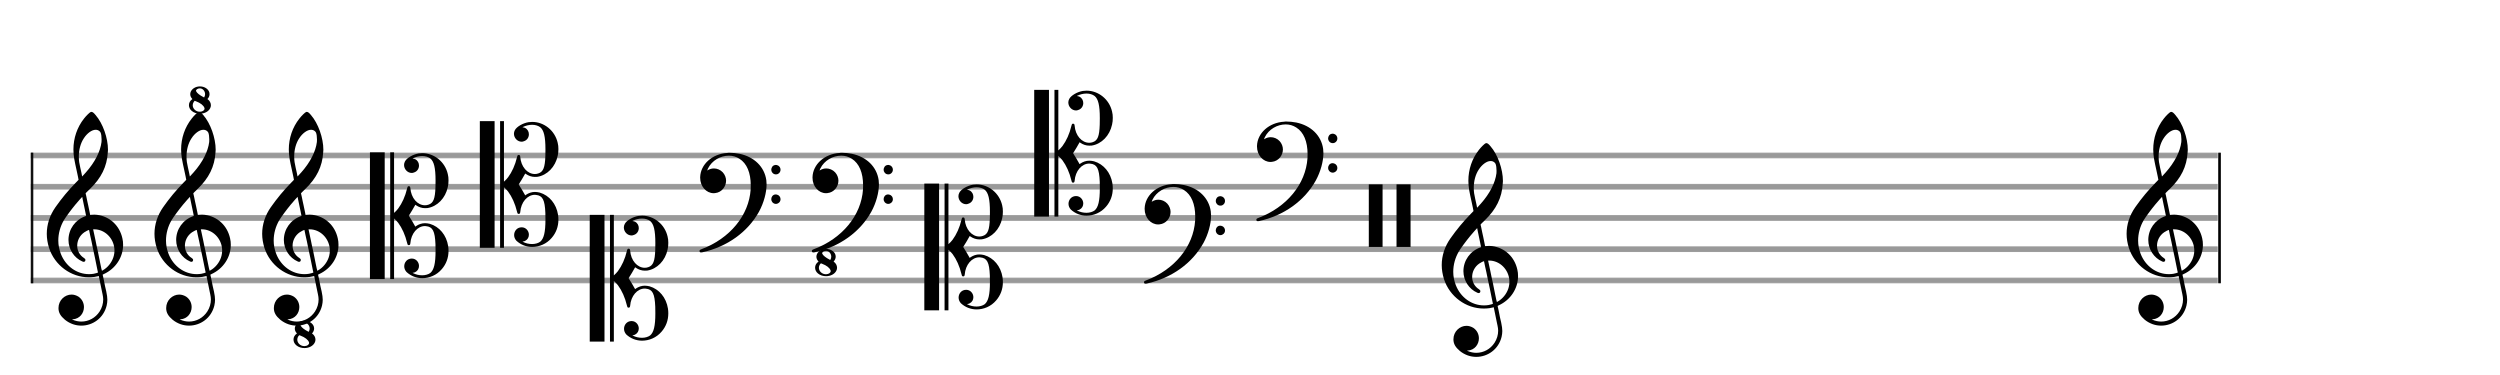 <svg width="800" height="120"><rect stroke-width="0.3" fill="#999999" stroke="#999999" font-family="Arial" font-size="10pt" font-weight="normal" font-style="normal" x="10" y="49" width="699.5" height="1.5"/><rect stroke-width="0.3" fill="#999999" stroke="#999999" font-family="Arial" font-size="10pt" font-weight="normal" font-style="normal" x="10" y="59" width="699.5" height="1.5"/><rect stroke-width="0.3" fill="#999999" stroke="#999999" font-family="Arial" font-size="10pt" font-weight="normal" font-style="normal" x="10" y="69" width="699.5" height="1.5"/><rect stroke-width="0.3" fill="#999999" stroke="#999999" font-family="Arial" font-size="10pt" font-weight="normal" font-style="normal" x="10" y="79" width="699.5" height="1.5"/><rect stroke-width="0.3" fill="#999999" stroke="#999999" font-family="Arial" font-size="10pt" font-weight="normal" font-style="normal" x="10" y="89" width="699.5" height="1.5"/><rect stroke-width="0.3" fill="black" stroke="black" font-family="Arial" font-size="10pt" font-weight="normal" font-style="normal" x="10" y="49" width="0.5" height="41.5"/><rect stroke-width="0.3" fill="black" stroke="black" font-family="Arial" font-size="10pt" font-weight="normal" font-style="normal" x="710" y="49" width="0.5" height="41.5"/><path stroke-width="0.3" fill="black" stroke="none" font-family="Arial" font-size="10pt" font-weight="normal" font-style="normal" x="710" y="49" width="0.5" height="41.5" d="M15 79M29.054 35.829C29.112 35.8,29.17 35.8,29.256 35.8C29.602 35.8,30.005 36.088,30.581 36.808C32.914 39.486,34.555 44.152,34.555 47.954C34.555 48.242,34.498 48.472,34.498 48.76C34.238 53.282,32.395 56.997,28.738 60.51L27.758 61.461L27.413 61.835L27.413 61.95L27.614 62.814L27.931 64.37L28.248 65.81C28.68 67.768,28.853 68.776,28.853 68.776C28.853 68.776,28.853 68.776,28.853 68.776C28.853 68.776,28.968 68.776,29.112 68.747C29.256 68.747,29.717 68.69,30.206 68.69C30.552 68.69,30.898 68.747,31.07 68.747C35.131 69.266,38.27 72.174,39.163 76.264C39.336 76.926,39.394 77.646,39.394 78.366C39.394 82.254,37.061 85.97,33.173 87.726C32.942 87.87,32.856 87.899,32.856 87.899L32.856 87.928C32.856 87.928,33.029 88.59,33.173 89.339L33.605 91.528L34.008 93.285C34.238 94.408,34.354 95.214,34.354 95.934C34.354 96.568,34.267 97.144,34.123 97.806C33.144 101.81,29.659 104.2,26.03 104.2C24.245 104.2,22.402 103.624,20.789 102.328C19.349 101.118,18.715 100.024,18.715 98.584C18.715 96.05,20.76 94.264,22.891 94.264C23.64 94.264,24.389 94.494,25.109 94.926C26.318 95.762,26.866 97.029,26.866 98.267C26.866 100.168,25.541 102.04,23.266 102.184L23.035 102.184L23.208 102.299C24.158 102.702,25.109 102.904,26.03 102.904C28.363 102.904,30.552 101.723,31.877 99.678C32.626 98.526,33.029 97.173,33.029 95.819C33.029 95.301,32.942 94.782,32.827 94.206C32.827 94.149,32.741 93.688,32.626 93.256C31.992 90.146,31.618 88.331,31.618 88.331C31.618 88.331,31.618 88.331,31.618 88.331C31.56 88.331,31.445 88.331,31.358 88.389C31.07 88.446,30.466 88.59,30.206 88.619C29.573 88.706,28.968 88.734,28.392 88.734C22.747 88.734,17.506 84.933,15.691 79.317C15.23 77.819,14.971 76.322,14.971 74.824C14.971 71.829,15.922 68.891,17.765 66.27C19.781 63.419,21.797 60.971,24.274 58.437L25.138 57.544L24.936 56.478L24.562 54.722L24.072 52.475C23.928 51.64,23.755 50.834,23.726 50.661C23.582 49.71,23.496 48.789,23.496 47.838C23.496 44.21,24.677 40.725,26.894 37.931C27.557 37.067,28.738 35.915,29.054 35.829M30.811 41.531C30.754 41.531,30.667 41.531,30.581 41.531C29.4 41.531,27.874 42.626,26.837 44.238C25.771 45.822,25.224 47.925,25.224 50.085C25.224 50.661,25.253 51.266,25.339 51.87C25.426 52.302,25.454 52.59,25.685 53.627L26.088 55.442C26.203 55.989,26.29 56.421,26.29 56.478L26.29 56.478C26.318 56.478,27.211 55.499,27.499 55.154C30.379 51.899,32.107 48.472,32.482 45.448C32.51 45.16,32.51 44.93,32.51 44.642C32.51 43.749,32.395 42.885,32.194 42.424C31.963 41.963,31.445 41.589,30.811 41.531M26.462 63.794C26.405 63.39,26.318 63.074,26.318 63.016C26.318 63.016,26.318 63.016,26.29 63.016C26.232 63.016,24.994 64.456,24.13 65.464C22.661 67.25,21.106 69.381,20.472 70.418C19.262 72.462,18.658 74.738,18.658 76.984C18.658 78.453,18.946 79.864,19.464 81.218C21.019 85.221,24.59 87.726,28.478 87.726C28.939 87.726,29.458 87.698,29.947 87.611C30.581 87.496,31.358 87.266,31.358 87.179L31.358 87.179C31.358 87.179,31.301 86.891,31.214 86.574L30.379 82.456L29.717 79.374L29.285 77.243L28.824 75.17C28.594 73.931,28.507 73.614,28.507 73.614C28.507 73.614,28.507 73.586,28.478 73.586C28.306 73.586,27.384 74.046,26.981 74.334C25.483 75.371,24.706 77.013,24.706 78.626C24.706 80.152,25.454 81.678,26.894 82.571C27.211 82.773,27.326 82.946,27.326 83.147C27.326 83.176,27.326 83.262,27.326 83.291C27.269 83.637,27.067 83.781,26.779 83.781C26.664 83.781,26.52 83.752,26.347 83.666C23.698 82.514,21.912 79.778,21.912 76.782L21.912 76.782C21.912 73.326,24.072 70.331,27.384 69.15L27.557 69.093L27.269 67.653L26.462 63.794M30.782 73.413C30.552 73.384,30.322 73.384,30.149 73.384C30.091 73.384,30.005 73.384,29.947 73.384L29.803 73.384L29.918 73.902L30.523 76.725L30.898 78.568L31.301 80.382L32.107 84.386L32.424 85.912C32.539 86.315,32.597 86.661,32.626 86.661C32.626 86.661,32.626 86.661,32.626 86.661C32.654 86.661,33.144 86.373,33.461 86.142C34.93 85.106,36.024 83.493,36.427 81.822C36.571 81.275,36.629 80.699,36.629 80.152C36.629 76.811,34.152 73.787,30.782 73.413"/><path stroke-width="0.3" fill="black" stroke="none" font-family="Arial" font-size="10pt" font-weight="normal" font-style="normal" x="710" y="49" width="0.5" height="41.5" d="M49.461 79M63.515 35.829C63.573 35.8,63.63 35.8,63.717 35.8C64.062 35.8,64.465 36.088,65.041 36.808C67.374 39.486,69.016 44.152,69.016 47.954C69.016 48.242,68.958 48.472,68.958 48.76C68.699 53.282,66.856 56.997,63.198 60.51L62.219 61.461L61.873 61.835L61.873 61.95L62.075 62.814L62.392 64.37L62.709 65.81C63.141 67.768,63.313 68.776,63.313 68.776C63.313 68.776,63.313 68.776,63.313 68.776C63.313 68.776,63.429 68.776,63.573 68.747C63.717 68.747,64.177 68.69,64.667 68.69C65.013 68.69,65.358 68.747,65.531 68.747C69.592 69.266,72.731 72.174,73.624 76.264C73.797 76.926,73.854 77.646,73.854 78.366C73.854 82.254,71.521 85.97,67.633 87.726C67.403 87.87,67.317 87.899,67.317 87.899L67.317 87.928C67.317 87.928,67.489 88.59,67.633 89.339L68.065 91.528L68.469 93.285C68.699 94.408,68.814 95.214,68.814 95.934C68.814 96.568,68.728 97.144,68.584 97.806C67.605 101.81,64.12 104.2,60.491 104.2C58.705 104.2,56.862 103.624,55.249 102.328C53.809 101.118,53.176 100.024,53.176 98.584C53.176 96.05,55.221 94.264,57.352 94.264C58.101 94.264,58.849 94.494,59.569 94.926C60.779 95.762,61.326 97.029,61.326 98.267C61.326 100.168,60.001 102.04,57.726 102.184L57.496 102.184L57.669 102.299C58.619 102.702,59.569 102.904,60.491 102.904C62.824 102.904,65.013 101.723,66.337 99.678C67.086 98.526,67.489 97.173,67.489 95.819C67.489 95.301,67.403 94.782,67.288 94.206C67.288 94.149,67.201 93.688,67.086 93.256C66.453 90.146,66.078 88.331,66.078 88.331C66.078 88.331,66.078 88.331,66.078 88.331C66.021 88.331,65.905 88.331,65.819 88.389C65.531 88.446,64.926 88.59,64.667 88.619C64.033 88.706,63.429 88.734,62.853 88.734C57.208 88.734,51.966 84.933,50.152 79.317C49.691 77.819,49.432 76.322,49.432 74.824C49.432 71.829,50.382 68.891,52.225 66.27C54.241 63.419,56.257 60.971,58.734 58.437L59.598 57.544L59.397 56.478L59.022 54.722L58.533 52.475C58.389 51.64,58.216 50.834,58.187 50.661C58.043 49.71,57.957 48.789,57.957 47.838C57.957 44.21,59.137 40.725,61.355 37.931C62.017 37.067,63.198 35.915,63.515 35.829M65.272 41.531C65.214 41.531,65.128 41.531,65.041 41.531C63.861 41.531,62.334 42.626,61.297 44.238C60.232 45.822,59.685 47.925,59.685 50.085C59.685 50.661,59.713 51.266,59.8 51.87C59.886 52.302,59.915 52.59,60.145 53.627L60.549 55.442C60.664 55.989,60.75 56.421,60.75 56.478L60.75 56.478C60.779 56.478,61.672 55.499,61.96 55.154C64.84 51.899,66.568 48.472,66.942 45.448C66.971 45.16,66.971 44.93,66.971 44.642C66.971 43.749,66.856 42.885,66.654 42.424C66.424 41.963,65.905 41.589,65.272 41.531M60.923 63.794C60.865 63.39,60.779 63.074,60.779 63.016C60.779 63.016,60.779 63.016,60.75 63.016C60.693 63.016,59.454 64.456,58.59 65.464C57.121 67.25,55.566 69.381,54.933 70.418C53.723 72.462,53.118 74.738,53.118 76.984C53.118 78.453,53.406 79.864,53.925 81.218C55.48 85.221,59.051 87.726,62.939 87.726C63.4 87.726,63.918 87.698,64.408 87.611C65.041 87.496,65.819 87.266,65.819 87.179L65.819 87.179C65.819 87.179,65.761 86.891,65.675 86.574L64.84 82.456L64.177 79.374L63.745 77.243L63.285 75.17C63.054 73.931,62.968 73.614,62.968 73.614C62.968 73.614,62.968 73.586,62.939 73.586C62.766 73.586,61.845 74.046,61.441 74.334C59.944 75.371,59.166 77.013,59.166 78.626C59.166 80.152,59.915 81.678,61.355 82.571C61.672 82.773,61.787 82.946,61.787 83.147C61.787 83.176,61.787 83.262,61.787 83.291C61.729 83.637,61.528 83.781,61.24 83.781C61.125 83.781,60.981 83.752,60.808 83.666C58.158 82.514,56.373 79.778,56.373 76.782L56.373 76.782C56.373 73.326,58.533 70.331,61.845 69.15L62.017 69.093L61.729 67.653L60.923 63.794M65.243 73.413C65.013 73.384,64.782 73.384,64.609 73.384C64.552 73.384,64.465 73.384,64.408 73.384L64.264 73.384L64.379 73.902L64.984 76.725L65.358 78.568L65.761 80.382L66.568 84.386L66.885 85.912C67 86.315,67.057 86.661,67.086 86.661C67.086 86.661,67.086 86.661,67.086 86.661C67.115 86.661,67.605 86.373,67.921 86.142C69.39 85.106,70.485 83.493,70.888 81.822C71.032 81.275,71.089 80.699,71.089 80.152C71.089 76.811,68.613 73.787,65.243 73.413"/><path stroke-width="0.3" fill="black" stroke="none" font-family="Arial" font-size="10pt" font-weight="normal" font-style="normal" x="710" y="49" width="0.5" height="41.5" d="M60.461 37M63.585 27.669C63.701 27.669,63.845 27.654,63.989 27.654C65.4 27.654,66.653 28.432,66.984 29.57C67.013 29.757,67.056 29.93,67.056 30.117C67.056 30.664,66.811 31.269,66.393 31.672C66.393 31.686,66.379 31.686,66.379 31.686C66.379 31.715,66.393 31.715,66.437 31.744C67.113 32.234,67.488 32.954,67.488 33.674C67.488 34.005,67.416 34.322,67.257 34.624C66.71 35.762,65.328 36.381,63.96 36.381C63.024 36.381,62.073 36.107,61.368 35.502C60.749 34.984,60.461 34.322,60.461 33.645C60.461 32.925,60.806 32.234,61.512 31.744L61.569 31.686L61.497 31.614C61.065 31.154,60.878 30.65,60.878 30.146C60.878 28.979,61.944 27.856,63.585 27.669M64.176 28.288C64.104 28.288,64.017 28.274,63.945 28.274C63.312 28.274,62.721 28.648,62.721 29.051C62.721 29.109,62.75 29.166,62.765 29.21C62.995 29.757,63.945 30.491,65.054 31.053L65.313 31.197L65.328 31.154C65.529 30.837,65.63 30.491,65.63 30.146C65.63 29.267,65.04 28.432,64.176 28.288M62.448 32.306C62.39 32.277,62.333 32.248,62.333 32.248C62.333 32.248,62.333 32.248,62.333 32.248C62.289 32.248,62.073 32.493,62.001 32.608C61.771 32.954,61.67 33.314,61.67 33.674C61.67 34.754,62.635 35.762,63.96 35.762C63.989 35.762,64.003 35.747,64.046 35.747C64.824 35.733,65.457 35.272,65.457 34.754C65.457 34.667,65.429 34.595,65.414 34.523C65.141 33.731,64.161 32.954,62.707 32.406C62.635 32.363,62.534 32.334,62.448 32.306M63.96 37.014L63.989 37.014L63.945 37.014L63.96 37.014M63.96 27.309L63.989 27.309L63.945 27.309L63.96 27.309"/><path stroke-width="0.3" fill="black" stroke="none" font-family="Arial" font-size="10pt" font-weight="normal" font-style="normal" x="710" y="49" width="0.5" height="41.5" d="M83.921 79M97.976 35.829C98.033 35.8,98.091 35.8,98.177 35.8C98.523 35.8,98.926 36.088,99.502 36.808C101.835 39.486,103.477 44.152,103.477 47.954C103.477 48.242,103.419 48.472,103.419 48.76C103.16 53.282,101.317 56.997,97.659 60.51L96.68 61.461L96.334 61.835L96.334 61.95L96.536 62.814L96.853 64.37L97.169 65.81C97.601 67.768,97.774 68.776,97.774 68.776C97.774 68.776,97.774 68.776,97.774 68.776C97.774 68.776,97.889 68.776,98.033 68.747C98.177 68.747,98.638 68.69,99.128 68.69C99.473 68.69,99.819 68.747,99.992 68.747C104.053 69.266,107.192 72.174,108.085 76.264C108.257 76.926,108.315 77.646,108.315 78.366C108.315 82.254,105.982 85.97,102.094 87.726C101.864 87.87,101.777 87.899,101.777 87.899L101.777 87.928C101.777 87.928,101.95 88.59,102.094 89.339L102.526 91.528L102.929 93.285C103.16 94.408,103.275 95.214,103.275 95.934C103.275 96.568,103.189 97.144,103.044 97.806C102.065 101.81,98.581 104.2,94.952 104.2C93.166 104.2,91.323 103.624,89.71 102.328C88.27 101.118,87.636 100.024,87.636 98.584C87.636 96.05,89.681 94.264,91.812 94.264C92.561 94.264,93.31 94.494,94.03 94.926C95.24 95.762,95.787 97.029,95.787 98.267C95.787 100.168,94.462 102.04,92.187 102.184L91.957 102.184L92.129 102.299C93.08 102.702,94.03 102.904,94.952 102.904C97.285 102.904,99.473 101.723,100.798 99.678C101.547 98.526,101.95 97.173,101.95 95.819C101.95 95.301,101.864 94.782,101.749 94.206C101.749 94.149,101.662 93.688,101.547 93.256C100.913 90.146,100.539 88.331,100.539 88.331C100.539 88.331,100.539 88.331,100.539 88.331C100.481 88.331,100.366 88.331,100.28 88.389C99.992 88.446,99.387 88.59,99.128 88.619C98.494 88.706,97.889 88.734,97.313 88.734C91.668 88.734,86.427 84.933,84.612 79.317C84.152 77.819,83.892 76.322,83.892 74.824C83.892 71.829,84.843 68.891,86.686 66.27C88.702 63.419,90.718 60.971,93.195 58.437L94.059 57.544L93.857 56.478L93.483 54.722L92.993 52.475C92.849 51.64,92.677 50.834,92.648 50.661C92.504 49.71,92.417 48.789,92.417 47.838C92.417 44.21,93.598 40.725,95.816 37.931C96.478 37.067,97.659 35.915,97.976 35.829M99.733 41.531C99.675 41.531,99.588 41.531,99.502 41.531C98.321 41.531,96.795 42.626,95.758 44.238C94.692 45.822,94.145 47.925,94.145 50.085C94.145 50.661,94.174 51.266,94.261 51.87C94.347 52.302,94.376 52.59,94.606 53.627L95.009 55.442C95.124 55.989,95.211 56.421,95.211 56.478L95.211 56.478C95.24 56.478,96.133 55.499,96.421 55.154C99.3 51.899,101.029 48.472,101.403 45.448C101.432 45.16,101.432 44.93,101.432 44.642C101.432 43.749,101.317 42.885,101.115 42.424C100.885 41.963,100.366 41.589,99.733 41.531M95.384 63.794C95.326 63.39,95.24 63.074,95.24 63.016C95.24 63.016,95.24 63.016,95.211 63.016C95.153 63.016,93.915 64.456,93.051 65.464C91.582 67.25,90.027 69.381,89.393 70.418C88.184 72.462,87.579 74.738,87.579 76.984C87.579 78.453,87.867 79.864,88.385 81.218C89.941 85.221,93.512 87.726,97.4 87.726C97.861 87.726,98.379 87.698,98.868 87.611C99.502 87.496,100.28 87.266,100.28 87.179L100.28 87.179C100.28 87.179,100.222 86.891,100.136 86.574L99.3 82.456L98.638 79.374L98.206 77.243L97.745 75.17C97.515 73.931,97.428 73.614,97.428 73.614C97.428 73.614,97.428 73.586,97.4 73.586C97.227 73.586,96.305 74.046,95.902 74.334C94.404 75.371,93.627 77.013,93.627 78.626C93.627 80.152,94.376 81.678,95.816 82.571C96.133 82.773,96.248 82.946,96.248 83.147C96.248 83.176,96.248 83.262,96.248 83.291C96.19 83.637,95.989 83.781,95.701 83.781C95.585 83.781,95.441 83.752,95.269 83.666C92.619 82.514,90.833 79.778,90.833 76.782L90.833 76.782C90.833 73.326,92.993 70.331,96.305 69.15L96.478 69.093L96.19 67.653L95.384 63.794M99.704 73.413C99.473 73.384,99.243 73.384,99.07 73.384C99.013 73.384,98.926 73.384,98.868 73.384L98.725 73.384L98.84 73.902L99.445 76.725L99.819 78.568L100.222 80.382L101.029 84.386L101.345 85.912C101.46 86.315,101.518 86.661,101.547 86.661C101.547 86.661,101.547 86.661,101.547 86.661C101.576 86.661,102.065 86.373,102.382 86.142C103.851 85.106,104.945 83.493,105.349 81.822C105.493 81.275,105.55 80.699,105.55 80.152C105.55 76.811,103.073 73.787,99.704 73.413"/><path stroke-width="0.3" fill="black" stroke="none" font-family="Arial" font-size="10pt" font-weight="normal" font-style="normal" x="710" y="49" width="0.5" height="41.5" d="M93.921 112M97.046 102.669C97.161 102.669,97.305 102.654,97.449 102.654C98.861 102.654,100.113 103.432,100.445 104.57C100.473 104.757,100.517 104.93,100.517 105.117C100.517 105.664,100.272 106.269,99.854 106.672C99.854 106.686,99.84 106.686,99.84 106.686C99.84 106.715,99.854 106.715,99.897 106.744C100.574 107.234,100.948 107.954,100.948 108.674C100.948 109.005,100.877 109.322,100.718 109.624C100.171 110.762,98.788 111.381,97.421 111.381C96.484 111.381,95.534 111.107,94.829 110.502C94.209 109.984,93.921 109.322,93.921 108.645C93.921 107.925,94.267 107.234,94.972 106.744L95.03 106.686L94.958 106.614C94.526 106.154,94.339 105.65,94.339 105.146C94.339 103.979,95.404 102.856,97.046 102.669M97.636 103.288C97.564 103.288,97.478 103.274,97.406 103.274C96.773 103.274,96.182 103.648,96.182 104.051C96.182 104.109,96.211 104.166,96.225 104.21C96.456 104.757,97.406 105.491,98.515 106.053L98.774 106.197L98.788 106.154C98.99 105.837,99.091 105.491,99.091 105.146C99.091 104.267,98.501 103.432,97.636 103.288M95.909 107.306C95.851 107.277,95.793 107.248,95.793 107.248C95.793 107.248,95.793 107.248,95.793 107.248C95.75 107.248,95.534 107.493,95.462 107.608C95.232 107.954,95.131 108.314,95.131 108.674C95.131 109.754,96.096 110.762,97.421 110.762C97.449 110.762,97.464 110.747,97.507 110.747C98.285 110.733,98.918 110.272,98.918 109.754C98.918 109.667,98.889 109.595,98.875 109.523C98.601 108.731,97.622 107.954,96.168 107.406C96.096 107.363,95.995 107.334,95.909 107.306M97.421 112.014L97.449 112.014L97.406 112.014L97.421 112.014M97.421 102.309L97.449 102.309L97.406 102.309L97.421 102.309"/><path stroke-width="0.3" fill="black" stroke="none" font-family="Arial" font-size="10pt" font-weight="normal" font-style="normal" x="710" y="49" width="0.5" height="41.5" d="M118.382 69M118.382 69L118.382 48.754L120.715 48.754L123.105 48.754L123.105 69L123.105 89.304L120.715 89.304L118.382 89.304L118.382 69M124.862 69L124.862 48.754L125.467 48.754L126.1 48.754L126.1 58.459L126.1 68.136L126.273 67.963C126.561 67.733,127.08 67.186,127.425 66.725C128.664 65.054,129.672 62.866,130.276 60.302C130.449 59.669,130.507 59.582,130.824 59.582C131.14 59.582,131.256 59.726,131.313 60.187C131.544 63.384,133.617 65.688,135.979 65.688C136.353 65.688,136.756 65.63,137.131 65.486C138.686 64.968,139.233 63.586,139.348 59.899C139.348 59.15,139.377 58.459,139.377 57.826C139.377 53.65,138.859 51.662,137.707 50.712C137.073 50.222,136.123 49.934,135.115 49.934C134.078 49.934,133.07 50.194,132.12 50.654L132.062 50.712L132.12 50.741C132.436 50.798,132.638 50.827,132.868 50.942C133.704 51.374,134.078 52.181,134.078 52.987C134.078 53.909,133.531 54.859,132.523 55.176C132.235 55.291,132.004 55.349,131.774 55.349C130.392 55.349,129.297 54.139,129.297 52.786C129.297 52.411,129.384 52.066,129.585 51.662C130.161 50.539,132.177 49.387,133.963 49.099C134.366 49.07,134.74 49.013,135.144 49.013C138.945 49.013,142.401 51.778,143.294 55.694C143.467 56.328,143.524 57.019,143.524 57.71C143.524 58.43,143.467 59.179,143.294 59.87C142.545 63.413,139.924 66.091,136.785 66.581C136.526 66.61,136.238 66.61,136.008 66.61C135 66.61,134.02 66.293,133.099 65.659C133.041 65.573,132.955 65.544,132.897 65.544C132.897 65.544,132.897 65.544,132.897 65.544C132.897 65.544,132.436 66.322,131.889 67.301L130.824 69.029L131.889 70.757C132.436 71.707,132.897 72.514,132.897 72.514C132.897 72.514,132.897 72.514,132.897 72.514C132.955 72.514,133.041 72.456,133.099 72.37C134.02 71.736,135 71.419,136.008 71.419C136.526 71.419,137.016 71.506,137.534 71.621C140.587 72.514,142.862 75.221,143.409 78.734C143.496 79.253,143.524 79.771,143.524 80.29C143.524 82.507,142.776 84.523,141.364 86.136C139.723 88.066,137.39 89.016,135.115 89.016C133.272 89.016,131.457 88.325,130.075 87.029C129.585 86.482,129.355 85.848,129.355 85.214C129.355 83.947,130.276 82.738,131.774 82.738C133.185 82.738,134.078 83.947,134.078 85.099C134.078 85.906,133.704 86.654,132.868 87.086C132.638 87.202,132.436 87.259,132.12 87.288L132.062 87.346L132.12 87.374C133.07 87.864,134.078 88.094,135.115 88.094C136.123 88.094,137.073 87.806,137.707 87.346C138.859 86.366,139.377 84.379,139.377 80.261C139.377 79.57,139.348 78.907,139.348 78.13C139.176 73.982,138.484 72.571,136.324 72.37C136.209 72.341,136.094 72.341,135.979 72.341C133.588 72.341,131.544 74.702,131.313 77.87C131.256 78.302,131.14 78.446,130.824 78.446C130.507 78.446,130.449 78.389,130.276 77.726C129.672 75.192,128.664 72.974,127.425 71.304C127.08 70.872,126.561 70.296,126.273 70.066L126.1 69.893L126.1 79.57L126.1 89.304L125.467 89.304L124.862 89.304L124.862 69"/><path stroke-width="0.3" fill="black" stroke="none" font-family="Arial" font-size="10pt" font-weight="normal" font-style="normal" x="710" y="49" width="0.5" height="41.5" d="M153.548 59M153.548 59L153.548 38.754L155.881 38.754L158.271 38.754L158.271 59L158.271 79.304L155.881 79.304L153.548 79.304L153.548 59M160.028 59L160.028 38.754L160.633 38.754L161.267 38.754L161.267 48.459L161.267 58.136L161.439 57.963C161.727 57.733,162.246 57.186,162.591 56.725C163.83 55.054,164.838 52.866,165.443 50.302C165.615 49.669,165.673 49.582,165.99 49.582C166.307 49.582,166.422 49.726,166.479 50.187C166.71 53.384,168.783 55.688,171.145 55.688C171.519 55.688,171.923 55.63,172.297 55.486C173.852 54.968,174.399 53.586,174.515 49.899C174.515 49.15,174.543 48.459,174.543 47.826C174.543 43.65,174.025 41.662,172.873 40.712C172.239 40.222,171.289 39.934,170.281 39.934C169.244 39.934,168.236 40.194,167.286 40.654L167.228 40.712L167.286 40.741C167.603 40.798,167.804 40.827,168.035 40.942C168.87 41.374,169.244 42.181,169.244 42.987C169.244 43.909,168.697 44.859,167.689 45.176C167.401 45.291,167.171 45.349,166.94 45.349C165.558 45.349,164.463 44.139,164.463 42.786C164.463 42.411,164.55 42.066,164.751 41.662C165.327 40.539,167.343 39.387,169.129 39.099C169.532 39.07,169.907 39.013,170.31 39.013C174.111 39.013,177.567 41.778,178.46 45.694C178.633 46.328,178.691 47.019,178.691 47.71C178.691 48.43,178.633 49.179,178.46 49.87C177.711 53.413,175.091 56.091,171.951 56.581C171.692 56.61,171.404 56.61,171.174 56.61C170.166 56.61,169.187 56.293,168.265 55.659C168.207 55.573,168.121 55.544,168.063 55.544C168.063 55.544,168.063 55.544,168.063 55.544C168.063 55.544,167.603 56.322,167.055 57.301L165.99 59.029L167.055 60.757C167.603 61.707,168.063 62.514,168.063 62.514C168.063 62.514,168.063 62.514,168.063 62.514C168.121 62.514,168.207 62.456,168.265 62.37C169.187 61.736,170.166 61.419,171.174 61.419C171.692 61.419,172.182 61.506,172.7 61.621C175.753 62.514,178.028 65.221,178.575 68.734C178.662 69.253,178.691 69.771,178.691 70.29C178.691 72.507,177.942 74.523,176.531 76.136C174.889 78.066,172.556 79.016,170.281 79.016C168.438 79.016,166.623 78.325,165.241 77.029C164.751 76.482,164.521 75.848,164.521 75.214C164.521 73.947,165.443 72.738,166.94 72.738C168.351 72.738,169.244 73.947,169.244 75.099C169.244 75.906,168.87 76.654,168.035 77.086C167.804 77.202,167.603 77.259,167.286 77.288L167.228 77.346L167.286 77.374C168.236 77.864,169.244 78.094,170.281 78.094C171.289 78.094,172.239 77.806,172.873 77.346C174.025 76.366,174.543 74.379,174.543 70.261C174.543 69.57,174.515 68.907,174.515 68.13C174.342 63.982,173.651 62.571,171.491 62.37C171.375 62.341,171.26 62.341,171.145 62.341C168.755 62.341,166.71 64.702,166.479 67.87C166.422 68.302,166.307 68.446,165.99 68.446C165.673 68.446,165.615 68.389,165.443 67.726C164.838 65.192,163.83 62.974,162.591 61.304C162.246 60.872,161.727 60.296,161.439 60.066L161.267 59.893L161.267 69.57L161.267 79.304L160.633 79.304L160.028 79.304L160.028 59"/><path stroke-width="0.3" fill="black" stroke="none" font-family="Arial" font-size="10pt" font-weight="normal" font-style="normal" x="710" y="49" width="0.5" height="41.5" d="M188.714 89M188.714 89L188.714 68.754L191.047 68.754L193.438 68.754L193.438 89L193.438 109.304L191.047 109.304L188.714 109.304L188.714 89M195.194 89L195.194 68.754L195.799 68.754L196.433 68.754L196.433 78.459L196.433 88.136L196.606 87.963C196.894 87.733,197.412 87.186,197.758 86.725C198.996 85.054,200.004 82.866,200.609 80.302C200.782 79.669,200.839 79.582,201.156 79.582C201.473 79.582,201.588 79.726,201.646 80.187C201.876 83.384,203.95 85.688,206.311 85.688C206.686 85.688,207.089 85.63,207.463 85.486C209.018 84.968,209.566 83.586,209.681 79.899C209.681 79.15,209.71 78.459,209.71 77.826C209.71 73.65,209.191 71.662,208.039 70.712C207.406 70.222,206.455 69.934,205.447 69.934C204.41 69.934,203.402 70.194,202.452 70.654L202.394 70.712L202.452 70.741C202.769 70.798,202.97 70.827,203.201 70.942C204.036 71.374,204.41 72.181,204.41 72.987C204.41 73.909,203.863 74.859,202.855 75.176C202.567 75.291,202.337 75.349,202.106 75.349C200.724 75.349,199.63 74.139,199.63 72.786C199.63 72.411,199.716 72.066,199.918 71.662C200.494 70.539,202.51 69.387,204.295 69.099C204.698 69.07,205.073 69.013,205.476 69.013C209.278 69.013,212.734 71.778,213.626 75.694C213.799 76.328,213.857 77.019,213.857 77.71C213.857 78.43,213.799 79.179,213.626 79.87C212.878 83.413,210.257 86.091,207.118 86.581C206.858 86.61,206.57 86.61,206.34 86.61C205.332 86.61,204.353 86.293,203.431 85.659C203.374 85.573,203.287 85.544,203.23 85.544C203.23 85.544,203.23 85.544,203.23 85.544C203.23 85.544,202.769 86.322,202.222 87.301L201.156 89.029L202.222 90.757C202.769 91.707,203.23 92.514,203.23 92.514C203.23 92.514,203.23 92.514,203.23 92.514C203.287 92.514,203.374 92.456,203.431 92.37C204.353 91.736,205.332 91.419,206.34 91.419C206.858 91.419,207.348 91.506,207.866 91.621C210.919 92.514,213.194 95.221,213.742 98.734C213.828 99.253,213.857 99.771,213.857 100.29C213.857 102.507,213.108 104.523,211.697 106.136C210.055 108.066,207.722 109.016,205.447 109.016C203.604 109.016,201.79 108.325,200.407 107.029C199.918 106.482,199.687 105.848,199.687 105.214C199.687 103.947,200.609 102.738,202.106 102.738C203.518 102.738,204.41 103.947,204.41 105.099C204.41 105.906,204.036 106.654,203.201 107.086C202.97 107.202,202.769 107.259,202.452 107.288L202.394 107.346L202.452 107.374C203.402 107.864,204.41 108.094,205.447 108.094C206.455 108.094,207.406 107.806,208.039 107.346C209.191 106.366,209.71 104.379,209.71 100.261C209.71 99.57,209.681 98.907,209.681 98.13C209.508 93.982,208.817 92.571,206.657 92.37C206.542 92.341,206.426 92.341,206.311 92.341C203.921 92.341,201.876 94.702,201.646 97.87C201.588 98.302,201.473 98.446,201.156 98.446C200.839 98.446,200.782 98.389,200.609 97.726C200.004 95.192,198.996 92.974,197.758 91.304C197.412 90.872,196.894 90.296,196.606 90.066L196.433 89.893L196.433 99.57L196.433 109.304L195.799 109.304L195.194 109.304L195.194 89"/><path stroke-width="0.3" fill="black" stroke="none" font-family="Arial" font-size="10pt" font-weight="normal" font-style="normal" x="710" y="49" width="0.5" height="41.5" d="M223.881 59M232.722 48.949C232.953 48.891,233.183 48.891,233.442 48.891C234.45 48.891,235.631 49.006,236.639 49.208C241.362 50.187,244.617 53.384,245.221 57.646C245.279 58.107,245.308 58.539,245.308 59C245.308 61.592,244.415 64.933,242.889 67.726C239.26 74.293,232.636 79.016,224.687 80.744C224.543 80.744,224.428 80.773,224.284 80.773C223.996 80.773,223.852 80.6,223.852 80.341C223.852 80.053,223.909 79.966,224.486 79.736C233.586 76.309,239.663 68.907,240.21 60.613C240.239 60.181,240.239 59.691,240.239 59.317C240.239 55.285,239.001 52.29,236.61 50.792C235.573 50.13,234.45 49.813,233.241 49.813C230.562 49.813,227.826 51.339,226.559 53.902C226.501 54.104,226.3 54.536,226.3 54.565C226.3 54.565,226.3 54.565,226.3 54.565C226.3 54.565,226.329 54.536,226.415 54.507C227.049 54.104,227.74 53.902,228.46 53.902C229.468 53.902,230.534 54.334,231.282 55.141C231.974 55.89,232.348 56.898,232.348 57.819C232.348 59.691,230.965 61.592,228.805 61.794C228.661 61.794,228.517 61.822,228.373 61.822C225.983 61.822,224.053 59.634,224.053 56.869C224.053 56.811,224.053 56.725,224.053 56.696C224.169 52.578,227.941 49.208,232.722 48.949M248.044 52.808C248.101 52.779,248.13 52.779,248.217 52.779C248.418 52.779,248.649 52.808,248.706 52.866C249.426 53.067,249.772 53.701,249.772 54.306C249.772 54.824,249.513 55.342,248.994 55.63C248.793 55.774,248.534 55.803,248.274 55.803C247.871 55.803,247.439 55.63,247.151 55.256C246.921 54.968,246.805 54.651,246.805 54.334C246.805 53.614,247.266 52.894,248.044 52.808M248.044 62.226C248.101 62.226,248.13 62.226,248.217 62.226C248.418 62.226,248.649 62.254,248.706 62.312C249.426 62.514,249.772 63.147,249.772 63.752C249.772 64.27,249.513 64.789,248.994 65.048C248.793 65.192,248.534 65.25,248.274 65.25C247.871 65.25,247.439 65.048,247.151 64.702C246.921 64.414,246.805 64.098,246.805 63.752C246.805 63.032,247.266 62.341,248.044 62.226"/><path stroke-width="0.3" fill="black" stroke="none" font-family="Arial" font-size="10pt" font-weight="normal" font-style="normal" x="710" y="49" width="0.5" height="41.5" d="M259.831 59M268.673 48.949C268.903 48.891,269.134 48.891,269.393 48.891C270.401 48.891,271.582 49.006,272.59 49.208C277.313 50.187,280.567 53.384,281.172 57.646C281.23 58.107,281.259 58.539,281.259 59C281.259 61.592,280.366 64.933,278.839 67.726C275.211 74.293,268.587 79.016,260.638 80.744C260.494 80.744,260.378 80.773,260.235 80.773C259.947 80.773,259.803 80.6,259.803 80.341C259.803 80.053,259.86 79.966,260.436 79.736C269.537 76.309,275.614 68.907,276.161 60.613C276.19 60.181,276.19 59.691,276.19 59.317C276.19 55.285,274.951 52.29,272.561 50.792C271.524 50.13,270.401 49.813,269.191 49.813C266.513 49.813,263.777 51.339,262.51 53.902C262.452 54.104,262.25 54.536,262.25 54.565C262.25 54.565,262.25 54.565,262.25 54.565C262.25 54.565,262.279 54.536,262.366 54.507C262.999 54.104,263.69 53.902,264.411 53.902C265.418 53.902,266.484 54.334,267.233 55.141C267.924 55.89,268.298 56.898,268.298 57.819C268.298 59.691,266.916 61.592,264.756 61.794C264.612 61.794,264.468 61.822,264.324 61.822C261.934 61.822,260.004 59.634,260.004 56.869C260.004 56.811,260.004 56.725,260.004 56.696C260.119 52.578,263.892 49.208,268.673 48.949M283.995 52.808C284.052 52.779,284.081 52.779,284.167 52.779C284.369 52.779,284.599 52.808,284.657 52.866C285.377 53.067,285.722 53.701,285.722 54.306C285.722 54.824,285.463 55.342,284.945 55.63C284.743 55.774,284.484 55.803,284.225 55.803C283.822 55.803,283.39 55.63,283.102 55.256C282.871 54.968,282.756 54.651,282.756 54.334C282.756 53.614,283.217 52.894,283.995 52.808M283.995 62.226C284.052 62.226,284.081 62.226,284.167 62.226C284.369 62.226,284.599 62.254,284.657 62.312C285.377 62.514,285.722 63.147,285.722 63.752C285.722 64.27,285.463 64.789,284.945 65.048C284.743 65.192,284.484 65.25,284.225 65.25C283.822 65.25,283.39 65.048,283.102 64.702C282.871 64.414,282.756 64.098,282.756 63.752C282.756 63.032,283.217 62.341,283.995 62.226"/><path stroke-width="0.3" fill="black" stroke="none" font-family="Arial" font-size="10pt" font-weight="normal" font-style="normal" x="710" y="49" width="0.5" height="41.5" d="M260.831 89M263.956 79.669C264.071 79.669,264.215 79.654,264.359 79.654C265.77 79.654,267.023 80.432,267.354 81.57C267.383 81.757,267.426 81.93,267.426 82.117C267.426 82.664,267.182 83.269,266.764 83.672C266.764 83.686,266.75 83.686,266.75 83.686C266.75 83.715,266.764 83.715,266.807 83.744C267.484 84.234,267.858 84.954,267.858 85.674C267.858 86.005,267.786 86.322,267.628 86.624C267.081 87.762,265.699 88.381,264.33 88.381C263.394 88.381,262.444 88.107,261.738 87.502C261.119 86.984,260.831 86.322,260.831 85.645C260.831 84.925,261.177 84.234,261.882 83.744L261.94 83.686L261.868 83.614C261.436 83.154,261.249 82.65,261.249 82.146C261.249 80.979,262.315 79.856,263.956 79.669M264.546 80.288C264.474 80.288,264.388 80.274,264.316 80.274C263.683 80.274,263.092 80.648,263.092 81.051C263.092 81.109,263.121 81.166,263.135 81.21C263.366 81.757,264.316 82.491,265.425 83.053L265.684 83.197L265.699 83.154C265.9 82.837,266.001 82.491,266.001 82.146C266.001 81.267,265.411 80.432,264.546 80.288M262.818 84.306C262.761 84.277,262.703 84.248,262.703 84.248C262.703 84.248,262.703 84.248,262.703 84.248C262.66 84.248,262.444 84.493,262.372 84.608C262.142 84.954,262.041 85.314,262.041 85.674C262.041 86.754,263.006 87.762,264.33 87.762C264.359 87.762,264.374 87.747,264.417 87.747C265.195 87.733,265.828 87.272,265.828 86.754C265.828 86.667,265.799 86.595,265.785 86.523C265.511 85.731,264.532 84.954,263.078 84.406C263.006 84.363,262.905 84.334,262.818 84.306M264.33 89.014L264.359 89.014L264.316 89.014L264.33 89.014M264.33 79.309L264.359 79.309L264.316 79.309L264.33 79.309"/><path stroke-width="0.3" fill="black" stroke="none" font-family="Arial" font-size="10pt" font-weight="normal" font-style="normal" x="710" y="49" width="0.5" height="41.5" d="M295.782 79M295.782 79L295.782 58.754L298.115 58.754L300.505 58.754L300.505 79L300.505 99.304L298.115 99.304L295.782 99.304L295.782 79M302.262 79L302.262 58.754L302.867 58.754L303.5 58.754L303.5 68.459L303.5 78.136L303.673 77.963C303.961 77.733,304.48 77.186,304.825 76.725C306.064 75.054,307.072 72.866,307.676 70.302C307.849 69.669,307.907 69.582,308.224 69.582C308.54 69.582,308.656 69.726,308.713 70.187C308.944 73.384,311.017 75.688,313.379 75.688C313.753 75.688,314.156 75.63,314.531 75.486C316.086 74.968,316.633 73.586,316.748 69.899C316.748 69.15,316.777 68.459,316.777 67.826C316.777 63.65,316.259 61.662,315.107 60.712C314.473 60.222,313.523 59.934,312.515 59.934C311.478 59.934,310.47 60.194,309.519 60.654L309.462 60.712L309.519 60.741C309.836 60.798,310.038 60.827,310.268 60.942C311.103 61.374,311.478 62.181,311.478 62.987C311.478 63.909,310.931 64.859,309.923 65.176C309.635 65.291,309.404 65.349,309.174 65.349C307.791 65.349,306.697 64.139,306.697 62.786C306.697 62.411,306.784 62.066,306.985 61.662C307.561 60.539,309.577 59.387,311.363 59.099C311.766 59.07,312.14 59.013,312.543 59.013C316.345 59.013,319.801 61.778,320.694 65.694C320.867 66.328,320.924 67.019,320.924 67.71C320.924 68.43,320.867 69.179,320.694 69.87C319.945 73.413,317.324 76.091,314.185 76.581C313.926 76.61,313.638 76.61,313.408 76.61C312.399 76.61,311.42 76.293,310.499 75.659C310.441 75.573,310.355 75.544,310.297 75.544C310.297 75.544,310.297 75.544,310.297 75.544C310.297 75.544,309.836 76.322,309.289 77.301L308.224 79.029L309.289 80.757C309.836 81.707,310.297 82.514,310.297 82.514C310.297 82.514,310.297 82.514,310.297 82.514C310.355 82.514,310.441 82.456,310.499 82.37C311.42 81.736,312.399 81.419,313.408 81.419C313.926 81.419,314.416 81.506,314.934 81.621C317.987 82.514,320.262 85.221,320.809 88.734C320.896 89.253,320.924 89.771,320.924 90.29C320.924 92.507,320.175 94.523,318.764 96.136C317.123 98.066,314.79 99.016,312.515 99.016C310.671 99.016,308.857 98.325,307.475 97.029C306.985 96.482,306.755 95.848,306.755 95.214C306.755 93.947,307.676 92.738,309.174 92.738C310.585 92.738,311.478 93.947,311.478 95.099C311.478 95.906,311.103 96.654,310.268 97.086C310.038 97.202,309.836 97.259,309.519 97.288L309.462 97.346L309.519 97.374C310.47 97.864,311.478 98.094,312.515 98.094C313.523 98.094,314.473 97.806,315.107 97.346C316.259 96.366,316.777 94.379,316.777 90.261C316.777 89.57,316.748 88.907,316.748 88.13C316.576 83.982,315.884 82.571,313.724 82.37C313.609 82.341,313.494 82.341,313.379 82.341C310.988 82.341,308.944 84.702,308.713 87.87C308.656 88.302,308.54 88.446,308.224 88.446C307.907 88.446,307.849 88.389,307.676 87.726C307.072 85.192,306.064 82.974,304.825 81.304C304.48 80.872,303.961 80.296,303.673 80.066L303.5 79.893L303.5 89.57L303.5 99.304L302.867 99.304L302.262 99.304L302.262 79"/><path stroke-width="0.3" fill="black" stroke="none" font-family="Arial" font-size="10pt" font-weight="normal" font-style="normal" x="710" y="49" width="0.5" height="41.5" d="M330.948 49M330.948 49L330.948 28.754L333.281 28.754L335.671 28.754L335.671 49L335.671 69.304L333.281 69.304L330.948 69.304L330.948 49M337.428 49L337.428 28.754L338.033 28.754L338.667 28.754L338.667 38.459L338.667 48.136L338.839 47.963C339.127 47.733,339.646 47.186,339.991 46.725C341.23 45.054,342.238 42.866,342.843 40.302C343.015 39.669,343.073 39.582,343.39 39.582C343.707 39.582,343.822 39.726,343.879 40.187C344.11 43.384,346.183 45.688,348.545 45.688C348.919 45.688,349.323 45.63,349.697 45.486C351.252 44.968,351.799 43.586,351.915 39.899C351.915 39.15,351.943 38.459,351.943 37.826C351.943 33.65,351.425 31.662,350.273 30.712C349.639 30.222,348.689 29.934,347.681 29.934C346.644 29.934,345.636 30.194,344.686 30.654L344.628 30.712L344.686 30.741C345.003 30.798,345.204 30.827,345.435 30.942C346.27 31.374,346.644 32.181,346.644 32.987C346.644 33.909,346.097 34.859,345.089 35.176C344.801 35.291,344.571 35.349,344.34 35.349C342.958 35.349,341.863 34.139,341.863 32.786C341.863 32.411,341.95 32.066,342.151 31.662C342.727 30.539,344.743 29.387,346.529 29.099C346.932 29.07,347.307 29.013,347.71 29.013C351.511 29.013,354.967 31.778,355.86 35.694C356.033 36.328,356.091 37.019,356.091 37.71C356.091 38.43,356.033 39.179,355.86 39.87C355.111 43.413,352.491 46.091,349.351 46.581C349.092 46.61,348.804 46.61,348.574 46.61C347.566 46.61,346.587 46.293,345.665 45.659C345.607 45.573,345.521 45.544,345.463 45.544C345.463 45.544,345.463 45.544,345.463 45.544C345.463 45.544,345.003 46.322,344.455 47.301L343.39 49.029L344.455 50.757C345.003 51.707,345.463 52.514,345.463 52.514C345.463 52.514,345.463 52.514,345.463 52.514C345.521 52.514,345.607 52.456,345.665 52.37C346.587 51.736,347.566 51.419,348.574 51.419C349.092 51.419,349.582 51.506,350.1 51.621C353.153 52.514,355.428 55.221,355.975 58.734C356.062 59.253,356.091 59.771,356.091 60.29C356.091 62.507,355.342 64.523,353.931 66.136C352.289 68.066,349.956 69.016,347.681 69.016C345.838 69.016,344.023 68.325,342.641 67.029C342.151 66.482,341.921 65.848,341.921 65.214C341.921 63.947,342.843 62.738,344.34 62.738C345.751 62.738,346.644 63.947,346.644 65.099C346.644 65.906,346.27 66.654,345.435 67.086C345.204 67.202,345.003 67.259,344.686 67.288L344.628 67.346L344.686 67.374C345.636 67.864,346.644 68.094,347.681 68.094C348.689 68.094,349.639 67.806,350.273 67.346C351.425 66.366,351.943 64.379,351.943 60.261C351.943 59.57,351.915 58.907,351.915 58.13C351.742 53.982,351.051 52.571,348.891 52.37C348.775 52.341,348.66 52.341,348.545 52.341C346.155 52.341,344.11 54.702,343.879 57.87C343.822 58.302,343.707 58.446,343.39 58.446C343.073 58.446,343.015 58.389,342.843 57.726C342.238 55.192,341.23 52.974,339.991 51.304C339.646 50.872,339.127 50.296,338.839 50.066L338.667 49.893L338.667 59.57L338.667 69.304L338.033 69.304L337.428 69.304L337.428 49"/><path stroke-width="0.3" fill="black" stroke="none" font-family="Arial" font-size="10pt" font-weight="normal" font-style="normal" x="710" y="49" width="0.5" height="41.5" d="M366.114 69M374.956 58.949C375.186 58.891,375.417 58.891,375.676 58.891C376.684 58.891,377.865 59.006,378.873 59.208C383.596 60.187,386.85 63.384,387.455 67.646C387.513 68.107,387.542 68.539,387.542 69C387.542 71.592,386.649 74.933,385.122 77.726C381.494 84.293,374.87 89.016,366.921 90.744C366.777 90.744,366.662 90.773,366.518 90.773C366.23 90.773,366.086 90.6,366.086 90.341C366.086 90.053,366.143 89.966,366.719 89.736C375.82 86.309,381.897 78.907,382.444 70.613C382.473 70.181,382.473 69.691,382.473 69.317C382.473 65.285,381.234 62.29,378.844 60.792C377.807 60.13,376.684 59.813,375.474 59.813C372.796 59.813,370.06 61.339,368.793 63.902C368.735 64.104,368.534 64.536,368.534 64.565C368.534 64.565,368.534 64.565,368.534 64.565C368.534 64.565,368.562 64.536,368.649 64.507C369.282 64.104,369.974 63.902,370.694 63.902C371.702 63.902,372.767 64.334,373.516 65.141C374.207 65.89,374.582 66.898,374.582 67.819C374.582 69.691,373.199 71.592,371.039 71.794C370.895 71.794,370.751 71.822,370.607 71.822C368.217 71.822,366.287 69.634,366.287 66.869C366.287 66.811,366.287 66.725,366.287 66.696C366.402 62.578,370.175 59.208,374.956 58.949M390.278 62.808C390.335 62.779,390.364 62.779,390.45 62.779C390.652 62.779,390.882 62.808,390.94 62.866C391.66 63.067,392.006 63.701,392.006 64.306C392.006 64.824,391.746 65.342,391.228 65.63C391.026 65.774,390.767 65.803,390.508 65.803C390.105 65.803,389.673 65.63,389.385 65.256C389.154 64.968,389.039 64.651,389.039 64.334C389.039 63.614,389.5 62.894,390.278 62.808M390.278 72.226C390.335 72.226,390.364 72.226,390.45 72.226C390.652 72.226,390.882 72.254,390.94 72.312C391.66 72.514,392.006 73.147,392.006 73.752C392.006 74.27,391.746 74.789,391.228 75.048C391.026 75.192,390.767 75.25,390.508 75.25C390.105 75.25,389.673 75.048,389.385 74.702C389.154 74.414,389.039 74.098,389.039 73.752C389.039 73.032,389.5 72.341,390.278 72.226"/><path stroke-width="0.3" fill="black" stroke="none" font-family="Arial" font-size="10pt" font-weight="normal" font-style="normal" x="710" y="49" width="0.5" height="41.5" d="M402.065 49M410.907 38.949C411.137 38.891,411.367 38.891,411.627 38.891C412.635 38.891,413.815 39.006,414.823 39.208C419.547 40.187,422.801 43.384,423.406 47.646C423.463 48.107,423.492 48.539,423.492 49C423.492 51.592,422.599 54.933,421.073 57.726C417.444 64.293,410.82 69.016,402.871 70.744C402.727 70.744,402.612 70.773,402.468 70.773C402.18 70.773,402.036 70.6,402.036 70.341C402.036 70.053,402.094 69.966,402.67 69.736C411.771 66.309,417.847 58.907,418.395 50.613C418.423 50.181,418.423 49.691,418.423 49.317C418.423 45.285,417.185 42.29,414.795 40.792C413.758 40.13,412.635 39.813,411.425 39.813C408.747 39.813,406.011 41.339,404.743 43.902C404.686 44.104,404.484 44.536,404.484 44.565C404.484 44.565,404.484 44.565,404.484 44.565C404.484 44.565,404.513 44.536,404.599 44.507C405.233 44.104,405.924 43.902,406.644 43.902C407.652 43.902,408.718 44.334,409.467 45.141C410.158 45.89,410.532 46.898,410.532 47.819C410.532 49.691,409.15 51.592,406.99 51.794C406.846 51.794,406.702 51.822,406.558 51.822C404.167 51.822,402.238 49.634,402.238 46.869C402.238 46.811,402.238 46.725,402.238 46.696C402.353 42.578,406.126 39.208,410.907 38.949M426.228 42.808C426.286 42.779,426.315 42.779,426.401 42.779C426.603 42.779,426.833 42.808,426.891 42.866C427.611 43.067,427.956 43.701,427.956 44.306C427.956 44.824,427.697 45.342,427.179 45.63C426.977 45.774,426.718 45.803,426.459 45.803C426.055 45.803,425.623 45.63,425.335 45.256C425.105 44.968,424.99 44.651,424.99 44.334C424.99 43.614,425.451 42.894,426.228 42.808M426.228 52.226C426.286 52.226,426.315 52.226,426.401 52.226C426.603 52.226,426.833 52.254,426.891 52.312C427.611 52.514,427.956 53.147,427.956 53.752C427.956 54.27,427.697 54.789,427.179 55.048C426.977 55.192,426.718 55.25,426.459 55.25C426.055 55.25,425.623 55.048,425.335 54.702C425.105 54.414,424.99 54.098,424.99 53.752C424.99 53.032,425.451 52.341,426.228 52.226"/><path stroke-width="0.3" fill="black" stroke="none" font-family="Arial" font-size="10pt" font-weight="normal" font-style="normal" x="710" y="49" width="0.5" height="41.5" d="M438.016 69M438.016 69L438.016 59.006L440.204 59.006L442.422 59.006L442.422 69L442.422 79.022L440.204 79.022L438.016 79.022L438.016 69M446.886 69.029L446.886 59.006L449.132 59.006L451.379 59.006L451.379 69.029L451.379 79.022L449.132 79.022L446.886 79.022L446.886 69.029"/><path stroke-width="0.3" fill="black" stroke="none" font-family="Arial" font-size="10pt" font-weight="normal" font-style="normal" x="710" y="49" width="0.5" height="41.5" d="M461.383 89M475.437 45.829C475.495 45.8,475.552 45.8,475.639 45.8C475.984 45.8,476.388 46.088,476.964 46.808C479.296 49.486,480.938 54.152,480.938 57.954C480.938 58.242,480.88 58.472,480.88 58.76C480.621 63.282,478.778 66.997,475.12 70.51L474.141 71.461L473.796 71.835L473.796 71.95L473.997 72.814L474.314 74.37L474.631 75.81C475.063 77.768,475.236 78.776,475.236 78.776C475.236 78.776,475.236 78.776,475.236 78.776C475.236 78.776,475.351 78.776,475.495 78.747C475.639 78.747,476.1 78.69,476.589 78.69C476.935 78.69,477.28 78.747,477.453 78.747C481.514 79.266,484.653 82.174,485.546 86.264C485.719 86.926,485.776 87.646,485.776 88.366C485.776 92.254,483.444 95.97,479.556 97.726C479.325 97.87,479.239 97.899,479.239 97.899L479.239 97.928C479.239 97.928,479.412 98.59,479.556 99.339L479.988 101.528L480.391 103.285C480.621 104.408,480.736 105.214,480.736 105.934C480.736 106.568,480.65 107.144,480.506 107.806C479.527 111.81,476.042 114.2,472.413 114.2C470.628 114.2,468.784 113.624,467.172 112.328C465.732 111.118,465.098 110.024,465.098 108.584C465.098 106.05,467.143 104.264,469.274 104.264C470.023 104.264,470.772 104.494,471.492 104.926C472.701 105.762,473.248 107.029,473.248 108.267C473.248 110.168,471.924 112.04,469.648 112.184L469.418 112.184L469.591 112.299C470.541 112.702,471.492 112.904,472.413 112.904C474.746 112.904,476.935 111.723,478.26 109.678C479.008 108.526,479.412 107.173,479.412 105.819C479.412 105.301,479.325 104.782,479.21 104.206C479.21 104.149,479.124 103.688,479.008 103.256C478.375 100.146,478 98.331,478 98.331C478 98.331,478 98.331,478 98.331C477.943 98.331,477.828 98.331,477.741 98.389C477.453 98.446,476.848 98.59,476.589 98.619C475.956 98.706,475.351 98.734,474.775 98.734C469.13 98.734,463.888 94.933,462.074 89.317C461.613 87.819,461.354 86.322,461.354 84.824C461.354 81.829,462.304 78.891,464.148 76.27C466.164 73.419,468.18 70.971,470.656 68.437L471.52 67.544L471.319 66.478L470.944 64.722L470.455 62.475C470.311 61.64,470.138 60.834,470.109 60.661C469.965 59.71,469.879 58.789,469.879 57.838C469.879 54.21,471.06 50.725,473.277 47.931C473.94 47.067,475.12 45.915,475.437 45.829M477.194 51.531C477.136 51.531,477.05 51.531,476.964 51.531C475.783 51.531,474.256 52.626,473.22 54.238C472.154 55.822,471.607 57.925,471.607 60.085C471.607 60.661,471.636 61.266,471.722 61.87C471.808 62.302,471.837 62.59,472.068 63.627L472.471 65.442C472.586 65.989,472.672 66.421,472.672 66.478L472.672 66.478C472.701 66.478,473.594 65.499,473.882 65.154C476.762 61.899,478.49 58.472,478.864 55.448C478.893 55.16,478.893 54.93,478.893 54.642C478.893 53.749,478.778 52.885,478.576 52.424C478.346 51.963,477.828 51.589,477.194 51.531M472.845 73.794C472.788 73.39,472.701 73.074,472.701 73.016C472.701 73.016,472.701 73.016,472.672 73.016C472.615 73.016,471.376 74.456,470.512 75.464C469.044 77.25,467.488 79.381,466.855 80.418C465.645 82.462,465.04 84.738,465.04 86.984C465.04 88.453,465.328 89.864,465.847 91.218C467.402 95.221,470.973 97.726,474.861 97.726C475.322 97.726,475.84 97.698,476.33 97.611C476.964 97.496,477.741 97.266,477.741 97.179L477.741 97.179C477.741 97.179,477.684 96.891,477.597 96.574L476.762 92.456L476.1 89.374L475.668 87.243L475.207 85.17C474.976 83.931,474.89 83.614,474.89 83.614C474.89 83.614,474.89 83.586,474.861 83.586C474.688 83.586,473.767 84.046,473.364 84.334C471.866 85.371,471.088 87.013,471.088 88.626C471.088 90.152,471.837 91.678,473.277 92.571C473.594 92.773,473.709 92.946,473.709 93.147C473.709 93.176,473.709 93.262,473.709 93.291C473.652 93.637,473.45 93.781,473.162 93.781C473.047 93.781,472.903 93.752,472.73 93.666C470.08 92.514,468.295 89.778,468.295 86.782L468.295 86.782C468.295 83.326,470.455 80.331,473.767 79.15L473.94 79.093L473.652 77.653L472.845 73.794M477.165 83.413C476.935 83.384,476.704 83.384,476.532 83.384C476.474 83.384,476.388 83.384,476.33 83.384L476.186 83.384L476.301 83.902L476.906 86.725L477.28 88.568L477.684 90.382L478.49 94.386L478.807 95.912C478.922 96.315,478.98 96.661,479.008 96.661C479.008 96.661,479.008 96.661,479.008 96.661C479.037 96.661,479.527 96.373,479.844 96.142C481.312 95.106,482.407 93.493,482.81 91.822C482.954 91.275,483.012 90.699,483.012 90.152C483.012 86.811,480.535 83.787,477.165 83.413"/><path stroke-width="0.3" fill="black" stroke="none" font-family="Arial" font-size="10pt" font-weight="normal" font-style="normal" x="710" y="49" width="0.5" height="41.5" d="M680.539 79M694.594 35.829C694.651 35.8,694.709 35.8,694.795 35.8C695.141 35.8,695.544 36.088,696.12 36.808C698.453 39.486,700.095 44.152,700.095 47.954C700.095 48.242,700.037 48.472,700.037 48.76C699.778 53.282,697.935 56.997,694.277 60.51L693.298 61.461L692.952 61.835L692.952 61.95L693.154 62.814L693.471 64.37L693.787 65.81C694.219 67.768,694.392 68.776,694.392 68.776C694.392 68.776,694.392 68.776,694.392 68.776C694.392 68.776,694.507 68.776,694.651 68.747C694.795 68.747,695.256 68.69,695.746 68.69C696.091 68.69,696.437 68.747,696.61 68.747C700.671 69.266,703.81 72.174,704.703 76.264C704.875 76.926,704.933 77.646,704.933 78.366C704.933 82.254,702.6 85.97,698.712 87.726C698.482 87.87,698.395 87.899,698.395 87.899L698.395 87.928C698.395 87.928,698.568 88.59,698.712 89.339L699.144 91.528L699.547 93.285C699.778 94.408,699.893 95.214,699.893 95.934C699.893 96.568,699.807 97.144,699.663 97.806C698.683 101.81,695.199 104.2,691.57 104.2C689.784 104.2,687.941 103.624,686.328 102.328C684.888 101.118,684.255 100.024,684.255 98.584C684.255 96.05,686.299 94.264,688.431 94.264C689.179 94.264,689.928 94.494,690.648 94.926C691.858 95.762,692.405 97.029,692.405 98.267C692.405 100.168,691.08 102.04,688.805 102.184L688.575 102.184L688.747 102.299C689.698 102.702,690.648 102.904,691.57 102.904C693.903 102.904,696.091 101.723,697.416 99.678C698.165 98.526,698.568 97.173,698.568 95.819C698.568 95.301,698.482 94.782,698.367 94.206C698.367 94.149,698.28 93.688,698.165 93.256C697.531 90.146,697.157 88.331,697.157 88.331C697.157 88.331,697.157 88.331,697.157 88.331C697.099 88.331,696.984 88.331,696.898 88.389C696.61 88.446,696.005 88.59,695.746 88.619C695.112 88.706,694.507 88.734,693.931 88.734C688.287 88.734,683.045 84.933,681.231 79.317C680.77 77.819,680.511 76.322,680.511 74.824C680.511 71.829,681.461 68.891,683.304 66.27C685.32 63.419,687.336 60.971,689.813 58.437L690.677 57.544L690.475 56.478L690.101 54.722L689.611 52.475C689.467 51.64,689.295 50.834,689.266 50.661C689.122 49.71,689.035 48.789,689.035 47.838C689.035 44.21,690.216 40.725,692.434 37.931C693.096 37.067,694.277 35.915,694.594 35.829M696.351 41.531C696.293 41.531,696.207 41.531,696.12 41.531C694.939 41.531,693.413 42.626,692.376 44.238C691.311 45.822,690.763 47.925,690.763 50.085C690.763 50.661,690.792 51.266,690.879 51.87C690.965 52.302,690.994 52.59,691.224 53.627L691.627 55.442C691.743 55.989,691.829 56.421,691.829 56.478L691.829 56.478C691.858 56.478,692.751 55.499,693.039 55.154C695.919 51.899,697.647 48.472,698.021 45.448C698.05 45.16,698.05 44.93,698.05 44.642C698.05 43.749,697.935 42.885,697.733 42.424C697.503 41.963,696.984 41.589,696.351 41.531M692.002 63.794C691.944 63.39,691.858 63.074,691.858 63.016C691.858 63.016,691.858 63.016,691.829 63.016C691.771 63.016,690.533 64.456,689.669 65.464C688.2 67.25,686.645 69.381,686.011 70.418C684.802 72.462,684.197 74.738,684.197 76.984C684.197 78.453,684.485 79.864,685.003 81.218C686.559 85.221,690.13 87.726,694.018 87.726C694.479 87.726,694.997 87.698,695.487 87.611C696.12 87.496,696.898 87.266,696.898 87.179L696.898 87.179C696.898 87.179,696.84 86.891,696.754 86.574L695.919 82.456L695.256 79.374L694.824 77.243L694.363 75.17C694.133 73.931,694.047 73.614,694.047 73.614C694.047 73.614,694.047 73.586,694.018 73.586C693.845 73.586,692.923 74.046,692.52 74.334C691.023 75.371,690.245 77.013,690.245 78.626C690.245 80.152,690.994 81.678,692.434 82.571C692.751 82.773,692.866 82.946,692.866 83.147C692.866 83.176,692.866 83.262,692.866 83.291C692.808 83.637,692.607 83.781,692.319 83.781C692.203 83.781,692.059 83.752,691.887 83.666C689.237 82.514,687.451 79.778,687.451 76.782L687.451 76.782C687.451 73.326,689.611 70.331,692.923 69.15L693.096 69.093L692.808 67.653L692.002 63.794M696.322 73.413C696.091 73.384,695.861 73.384,695.688 73.384C695.631 73.384,695.544 73.384,695.487 73.384L695.343 73.384L695.458 73.902L696.063 76.725L696.437 78.568L696.84 80.382L697.647 84.386L697.963 85.912C698.079 86.315,698.136 86.661,698.165 86.661C698.165 86.661,698.165 86.661,698.165 86.661C698.194 86.661,698.683 86.373,699 86.142C700.469 85.106,701.563 83.493,701.967 81.822C702.111 81.275,702.168 80.699,702.168 80.152C702.168 76.811,699.691 73.787,696.322 73.413"/></svg>